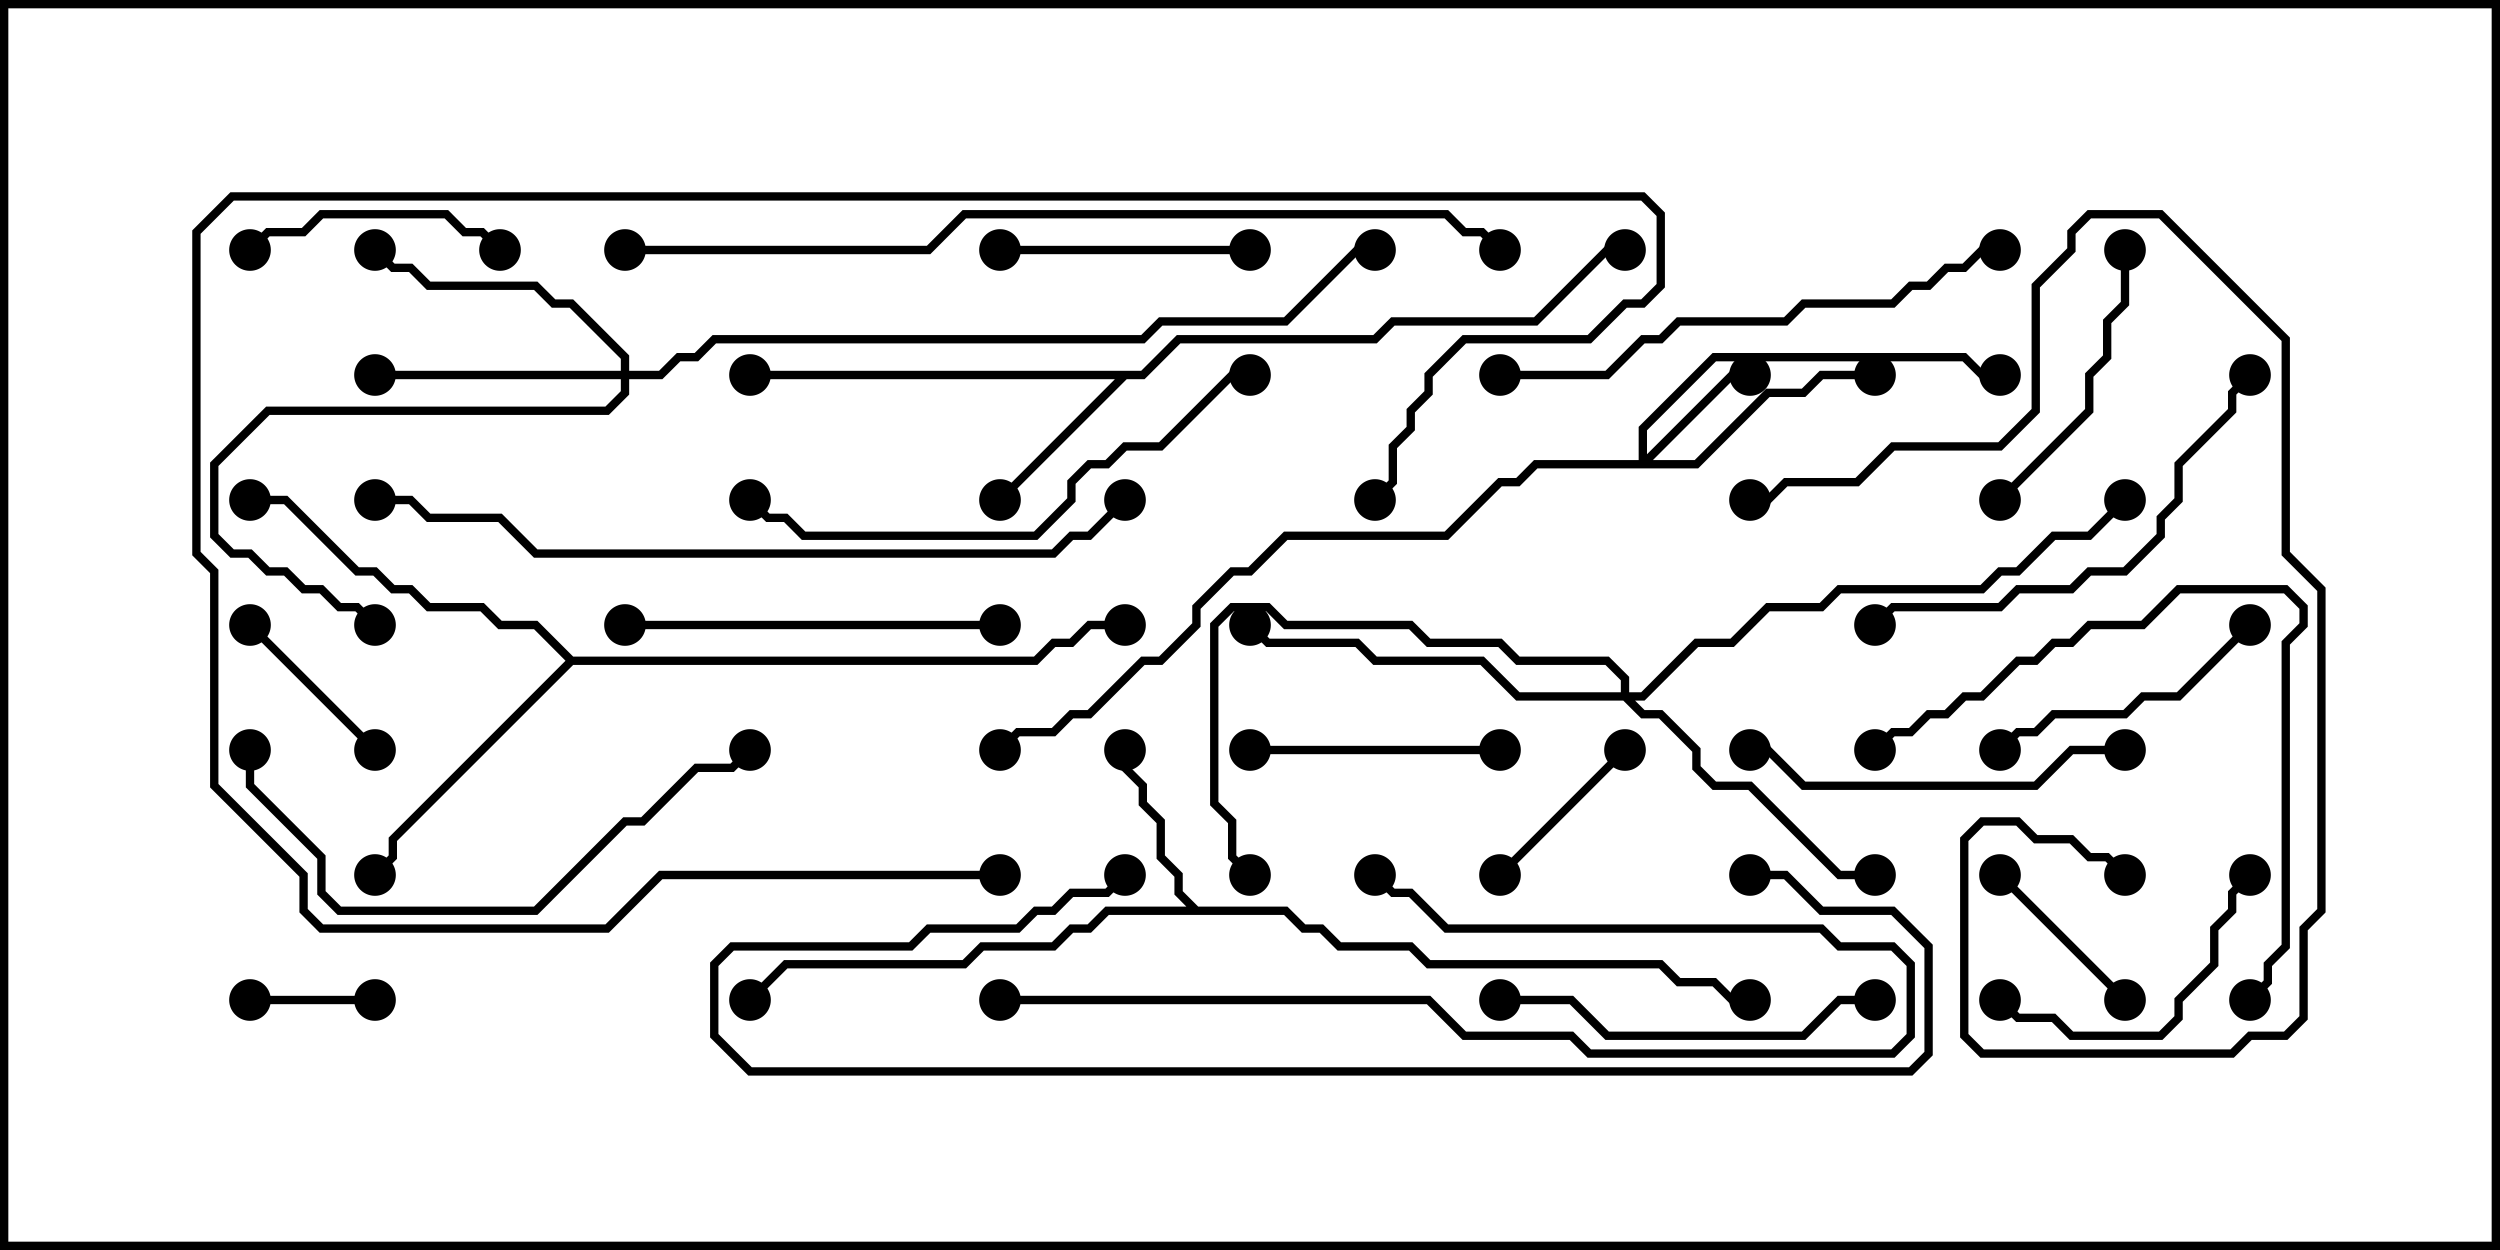 <svg version="1.1" width="30" height="15" xmlns="http://www.w3.org/2000/svg"><path d="M14.378,10.879L15.449,10.879L15.664,11.093L15.878,11.093L16.092,11.307L16.949,11.307L17.164,11.521L19.949,11.521L20.164,11.736L20.592,11.736L20.806,11.95L21,11.95L21,12.05L20.765,12.05L20.551,11.836L20.122,11.836L19.908,11.621L17.122,11.621L16.908,11.407L16.051,11.407L15.836,11.193L15.622,11.193L15.408,10.979L13.306,10.979L13.092,11.193L12.878,11.193L12.664,11.407L11.806,11.407L11.592,11.621L9.449,11.621L9.035,12.035L8.965,11.965L9.408,11.521L11.551,11.521L11.765,11.307L12.622,11.307L12.836,11.093L13.051,11.093L13.265,10.879L14.236,10.879L14.093,10.735L14.093,10.521L13.879,10.306L13.879,9.878L13.664,9.664L13.664,9.449L13.45,9.235L13.45,9L13.55,9L13.55,9.194L13.764,9.408L13.764,9.622L13.979,9.836L13.979,10.265L14.193,10.479L14.193,10.694z" stroke="none"/><path d="M13.694,4.45L14.122,4.021L16.479,4.021L16.694,3.807L18.408,3.807L19.265,2.95L19.5,2.95L19.5,3.05L19.306,3.05L18.449,3.907L16.735,3.907L16.521,4.121L14.164,4.121L13.735,4.55L13.521,4.55L12.035,6.035L11.965,5.965L13.379,4.55L9,4.55L9,4.45z" stroke="none"/><path d="M6.878,7.879L12.408,7.879L12.622,7.664L12.836,7.664L13.051,7.45L13.5,7.45L13.5,7.55L13.092,7.55L12.878,7.764L12.664,7.764L12.449,7.979L6.878,7.979L4.764,10.092L4.764,10.306L4.535,10.535L4.465,10.465L4.664,10.265L4.664,10.051L6.786,7.929L6.408,7.55L5.979,7.55L5.765,7.336L5.122,7.336L4.908,7.121L4.694,7.121L4.479,6.907L4.265,6.907L3.408,6.05L3,6.05L3,5.95L3.449,5.95L4.306,6.807L4.521,6.807L4.735,7.021L4.949,7.021L5.164,7.236L5.806,7.236L6.021,7.45L6.449,7.45z" stroke="none"/><path d="M19.664,5.521L19.664,5.122L20.551,4.236L23.592,4.236L23.806,4.45L24,4.45L24,4.55L23.765,4.55L23.551,4.336L20.592,4.336L19.764,5.164L19.764,5.451L20.765,4.45L21,4.45L21,4.55L20.806,4.55L19.835,5.521L20.336,5.521L21.194,4.664L21.622,4.664L21.836,4.45L22.5,4.45L22.5,4.55L21.878,4.55L21.664,4.764L21.235,4.764L20.378,5.621L18.449,5.621L18.235,5.836L18.021,5.836L17.378,6.479L15.449,6.479L15.021,6.907L14.806,6.907L14.407,7.306L14.407,7.521L13.949,7.979L13.735,7.979L13.092,8.621L12.878,8.621L12.664,8.836L12.235,8.836L12.035,9.035L11.965,8.965L12.194,8.736L12.622,8.736L12.836,8.521L13.051,8.521L13.694,7.879L13.908,7.879L14.307,7.479L14.307,7.265L14.765,6.807L14.979,6.807L15.408,6.379L17.336,6.379L17.979,5.736L18.194,5.736L18.408,5.521z" stroke="none"/><path d="M7.45,4.45L7.45,4.306L6.836,3.693L6.622,3.693L6.408,3.479L5.122,3.479L4.908,3.264L4.694,3.264L4.465,3.035L4.535,2.965L4.735,3.164L4.949,3.164L5.164,3.379L6.449,3.379L6.664,3.593L6.878,3.593L7.55,4.265L7.55,4.45L7.908,4.45L8.122,4.236L8.336,4.236L8.551,4.021L13.694,4.021L13.908,3.807L15.408,3.807L16.265,2.95L16.5,2.95L16.5,3.05L16.306,3.05L15.449,3.907L13.949,3.907L13.735,4.121L8.592,4.121L8.378,4.336L8.164,4.336L7.949,4.55L7.55,4.55L7.55,4.735L7.306,4.979L3.235,4.979L2.621,5.592L2.621,6.408L2.806,6.593L3.021,6.593L3.235,6.807L3.449,6.807L3.664,7.021L3.878,7.021L4.092,7.236L4.306,7.236L4.535,7.465L4.465,7.535L4.265,7.336L4.051,7.336L3.836,7.121L3.622,7.121L3.408,6.907L3.194,6.907L2.979,6.693L2.765,6.693L2.521,6.449L2.521,5.551L3.194,4.879L7.265,4.879L7.45,4.694L7.45,4.55L4.5,4.55L4.5,4.45z" stroke="none"/><path d="M19.45,8.307L19.45,8.164L19.265,7.979L18.194,7.979L17.979,7.764L17.122,7.764L16.908,7.55L15.408,7.55L15.194,7.336L14.806,7.336L14.621,7.521L14.621,9.622L14.836,9.836L14.836,10.265L15.035,10.465L14.965,10.535L14.736,10.306L14.736,9.878L14.521,9.664L14.521,7.479L14.765,7.236L15.235,7.236L15.449,7.45L16.949,7.45L17.164,7.664L18.021,7.664L18.235,7.879L19.306,7.879L19.55,8.122L19.55,8.307L19.694,8.307L20.336,7.664L20.765,7.664L21.194,7.236L21.836,7.236L22.051,7.021L23.765,7.021L23.979,6.807L24.194,6.807L24.622,6.379L25.051,6.379L25.465,5.965L25.535,6.035L25.092,6.479L24.664,6.479L24.235,6.907L24.021,6.907L23.806,7.121L22.092,7.121L21.878,7.336L21.235,7.336L20.806,7.764L20.378,7.764L19.735,8.407L19.621,8.407L19.735,8.521L19.949,8.521L20.407,8.979L20.407,9.194L20.592,9.379L21.021,9.379L22.092,10.45L22.5,10.45L22.5,10.55L22.051,10.55L20.979,9.479L20.551,9.479L20.307,9.235L20.307,9.021L19.908,8.621L19.694,8.621L19.479,8.407L18.194,8.407L17.765,7.979L16.479,7.979L16.265,7.764L15.194,7.764L14.965,7.535L15.035,7.465L15.235,7.664L16.306,7.664L16.521,7.879L17.806,7.879L18.235,8.307z" stroke="none"/><path d="M3,12.05L3,11.95L4.5,11.95L4.5,12.05z" stroke="none"/><path d="M18.035,10.535L17.965,10.465L19.465,8.965L19.535,9.035z" stroke="none"/><path d="M2.965,7.535L3.035,7.465L4.535,8.965L4.465,9.035z" stroke="none"/><path d="M25.535,11.965L25.465,12.035L23.965,10.535L24.035,10.465z" stroke="none"/><path d="M12,3.05L12,2.95L15,2.95L15,3.05z" stroke="none"/><path d="M3.035,3.035L2.965,2.965L3.194,2.736L3.622,2.736L3.836,2.521L5.378,2.521L5.592,2.736L5.806,2.736L6.035,2.965L5.965,3.035L5.765,2.836L5.551,2.836L5.336,2.621L3.878,2.621L3.664,2.836L3.235,2.836z" stroke="none"/><path d="M15,9.05L15,8.95L18,8.95L18,9.05z" stroke="none"/><path d="M26.965,10.465L27.035,10.535L26.836,10.735L26.836,10.949L26.621,11.164L26.621,11.592L26.193,12.021L26.193,12.235L25.949,12.479L24.836,12.479L24.622,12.264L24.194,12.264L23.965,12.035L24.035,11.965L24.235,12.164L24.664,12.164L24.878,12.379L25.908,12.379L26.093,12.194L26.093,11.979L26.521,11.551L26.521,11.122L26.736,10.908L26.736,10.694z" stroke="none"/><path d="M24.035,6.035L23.965,5.965L25.021,4.908L25.021,4.479L25.236,4.265L25.236,3.836L25.45,3.622L25.45,3L25.55,3L25.55,3.664L25.336,3.878L25.336,4.306L25.121,4.521L25.121,4.949z" stroke="none"/><path d="M26.965,7.465L27.035,7.535L26.164,8.407L25.735,8.407L25.521,8.621L24.664,8.621L24.449,8.836L24.235,8.836L24.035,9.035L23.965,8.965L24.194,8.736L24.408,8.736L24.622,8.521L25.479,8.521L25.694,8.307L26.122,8.307z" stroke="none"/><path d="M25.5,8.95L25.5,9.05L24.878,9.05L24.449,9.479L21.622,9.479L21.194,9.05L21,9.05L21,8.95L21.235,8.95L21.664,9.379L24.408,9.379L24.836,8.95z" stroke="none"/><path d="M22.5,11.95L22.5,12.05L22.092,12.05L21.664,12.479L19.265,12.479L18.836,12.05L18,12.05L18,11.95L18.878,11.95L19.306,12.379L21.622,12.379L22.051,11.95z" stroke="none"/><path d="M12,7.45L12,7.55L7.5,7.55L7.5,7.45z" stroke="none"/><path d="M12,12.05L12,11.95L17.164,11.95L17.592,12.379L18.878,12.379L19.092,12.593L22.694,12.593L22.879,12.408L22.879,11.592L22.694,11.407L22.051,11.407L21.836,11.193L17.336,11.193L16.908,10.764L16.694,10.764L16.465,10.535L16.535,10.465L16.735,10.664L16.949,10.664L17.378,11.093L21.878,11.093L22.092,11.307L22.735,11.307L22.979,11.551L22.979,12.449L22.735,12.693L19.051,12.693L18.836,12.479L17.551,12.479L17.122,12.05z" stroke="none"/><path d="M22.535,7.535L22.465,7.465L22.694,7.236L23.979,7.236L24.194,7.021L24.836,7.021L25.051,6.807L25.479,6.807L25.879,6.408L25.879,6.194L26.093,5.979L26.093,5.551L26.736,4.908L26.736,4.694L26.965,4.465L27.035,4.535L26.836,4.735L26.836,4.949L26.193,5.592L26.193,6.021L25.979,6.235L25.979,6.449L25.521,6.907L25.092,6.907L24.878,7.121L24.235,7.121L24.021,7.336L22.735,7.336z" stroke="none"/><path d="M27.035,12.035L26.965,11.965L27.164,11.765L27.164,11.551L27.379,11.336L27.379,7.694L27.593,7.479L27.593,7.306L27.408,7.121L26.164,7.121L25.735,7.55L25.092,7.55L24.878,7.764L24.664,7.764L24.449,7.979L24.235,7.979L23.806,8.407L23.592,8.407L23.378,8.621L23.164,8.621L22.949,8.836L22.735,8.836L22.535,9.035L22.465,8.965L22.694,8.736L22.908,8.736L23.122,8.521L23.336,8.521L23.551,8.307L23.765,8.307L24.194,7.879L24.408,7.879L24.622,7.664L24.836,7.664L25.051,7.45L25.694,7.45L26.122,7.021L27.449,7.021L27.693,7.265L27.693,7.521L27.479,7.735L27.479,11.378L27.264,11.592L27.264,11.806z" stroke="none"/><path d="M2.95,9L3.05,9L3.05,9.408L3.907,10.265L3.907,10.694L4.092,10.879L6.408,10.879L7.479,9.807L7.694,9.807L8.336,9.164L8.765,9.164L8.965,8.965L9.035,9.035L8.806,9.264L8.378,9.264L7.735,9.907L7.521,9.907L6.449,10.979L4.051,10.979L3.807,10.735L3.807,10.306L2.95,9.449z" stroke="none"/><path d="M18,4.55L18,4.45L19.265,4.45L19.694,4.021L19.908,4.021L20.122,3.807L21.408,3.807L21.622,3.593L22.694,3.593L22.908,3.379L23.122,3.379L23.336,3.164L23.551,3.164L23.765,2.95L24,2.95L24,3.05L23.806,3.05L23.592,3.264L23.378,3.264L23.164,3.479L22.949,3.479L22.735,3.693L21.664,3.693L21.449,3.907L20.164,3.907L19.949,4.121L19.735,4.121L19.306,4.55z" stroke="none"/><path d="M15,4.45L15,4.55L14.806,4.55L13.949,5.407L13.521,5.407L13.306,5.621L13.092,5.621L12.907,5.806L12.907,6.021L12.449,6.479L9.622,6.479L9.408,6.264L9.194,6.264L8.965,6.035L9.035,5.965L9.235,6.164L9.449,6.164L9.664,6.379L12.408,6.379L12.807,5.979L12.807,5.765L13.051,5.521L13.265,5.521L13.479,5.307L13.908,5.307L14.765,4.45z" stroke="none"/><path d="M12,10.45L12,10.55L7.949,10.55L7.306,11.193L3.836,11.193L3.593,10.949L3.593,10.521L2.521,9.449L2.521,6.878L2.307,6.664L2.307,2.765L2.765,2.307L19.735,2.307L19.979,2.551L19.979,3.449L19.735,3.693L19.521,3.693L19.092,4.121L17.592,4.121L17.193,4.521L17.193,4.735L16.979,4.949L16.979,5.164L16.764,5.378L16.764,5.806L16.535,6.035L16.465,5.965L16.664,5.765L16.664,5.336L16.879,5.122L16.879,4.908L17.093,4.694L17.093,4.479L17.551,4.021L19.051,4.021L19.479,3.593L19.694,3.593L19.879,3.408L19.879,2.592L19.694,2.407L2.806,2.407L2.407,2.806L2.407,6.622L2.621,6.836L2.621,9.408L3.693,10.479L3.693,10.908L3.878,11.093L7.265,11.093L7.908,10.45z" stroke="none"/><path d="M21,6.05L21,5.95L21.194,5.95L21.408,5.736L22.265,5.736L22.694,5.307L23.979,5.307L24.379,4.908L24.379,3.408L24.807,2.979L24.807,2.765L25.051,2.521L25.949,2.521L27.479,4.051L27.479,6.622L27.907,7.051L27.907,10.949L27.693,11.164L27.693,12.235L27.449,12.479L27.021,12.479L26.806,12.693L23.765,12.693L23.521,12.449L23.521,10.051L23.765,9.807L24.235,9.807L24.449,10.021L24.878,10.021L25.092,10.236L25.306,10.236L25.535,10.465L25.465,10.535L25.265,10.336L25.051,10.336L24.836,10.121L24.408,10.121L24.194,9.907L23.806,9.907L23.621,10.092L23.621,12.408L23.806,12.593L26.765,12.593L26.979,12.379L27.408,12.379L27.593,12.194L27.593,11.122L27.807,10.908L27.807,7.092L27.379,6.664L27.379,4.092L25.908,2.621L25.092,2.621L24.907,2.806L24.907,3.021L24.479,3.449L24.479,4.949L24.021,5.407L22.735,5.407L22.306,5.836L21.449,5.836L21.235,6.05z" stroke="none"/><path d="M21,10.55L21,10.45L21.449,10.45L21.878,10.879L22.735,10.879L23.193,11.336L23.193,12.664L22.949,12.907L8.979,12.907L8.521,12.449L8.521,11.551L8.765,11.307L10.908,11.307L11.122,11.093L12.194,11.093L12.408,10.879L12.622,10.879L12.836,10.664L13.265,10.664L13.465,10.465L13.535,10.535L13.306,10.764L12.878,10.764L12.664,10.979L12.449,10.979L12.235,11.193L11.164,11.193L10.949,11.407L8.806,11.407L8.621,11.592L8.621,12.408L9.021,12.807L22.908,12.807L23.093,12.622L23.093,11.378L22.694,10.979L21.836,10.979L21.408,10.55z" stroke="none"/><path d="M13.465,5.965L13.535,6.035L13.092,6.479L12.878,6.479L12.664,6.693L6.408,6.693L5.979,6.264L5.122,6.264L4.908,6.05L4.5,6.05L4.5,5.95L4.949,5.95L5.164,6.164L6.021,6.164L6.449,6.593L12.622,6.593L12.836,6.379L13.051,6.379z" stroke="none"/><path d="M7.5,3.05L7.5,2.95L11.122,2.95L11.551,2.521L17.378,2.521L17.592,2.736L17.806,2.736L18.035,2.965L17.965,3.035L17.765,2.836L17.551,2.836L17.336,2.621L11.592,2.621L11.164,3.05z" stroke="none"/><circle cx="13.5" cy="9" r="0.25" stroke-width="0" fill="#000" /><circle cx="9" cy="12" r="0.25" stroke-width="0" fill="#000" /><circle cx="21" cy="12" r="0.25" stroke-width="0" fill="#000" /><circle cx="12" cy="6" r="0.25" stroke-width="0" fill="#000" /><circle cx="9" cy="4.5" r="0.25" stroke-width="0" fill="#000" /><circle cx="19.5" cy="3" r="0.25" stroke-width="0" fill="#000" /><circle cx="4.5" cy="10.5" r="0.25" stroke-width="0" fill="#000" /><circle cx="3" cy="6" r="0.25" stroke-width="0" fill="#000" /><circle cx="13.5" cy="7.5" r="0.25" stroke-width="0" fill="#000" /><circle cx="21" cy="4.5" r="0.25" stroke-width="0" fill="#000" /><circle cx="22.5" cy="4.5" r="0.25" stroke-width="0" fill="#000" /><circle cx="24" cy="4.5" r="0.25" stroke-width="0" fill="#000" /><circle cx="12" cy="9" r="0.25" stroke-width="0" fill="#000" /><circle cx="4.5" cy="4.5" r="0.25" stroke-width="0" fill="#000" /><circle cx="4.5" cy="3" r="0.25" stroke-width="0" fill="#000" /><circle cx="4.5" cy="7.5" r="0.25" stroke-width="0" fill="#000" /><circle cx="16.5" cy="3" r="0.25" stroke-width="0" fill="#000" /><circle cx="22.5" cy="10.5" r="0.25" stroke-width="0" fill="#000" /><circle cx="15" cy="7.5" r="0.25" stroke-width="0" fill="#000" /><circle cx="15" cy="10.5" r="0.25" stroke-width="0" fill="#000" /><circle cx="25.5" cy="6" r="0.25" stroke-width="0" fill="#000" /><circle cx="3" cy="12" r="0.25" stroke-width="0" fill="#000" /><circle cx="4.5" cy="12" r="0.25" stroke-width="0" fill="#000" /><circle cx="18" cy="10.5" r="0.25" stroke-width="0" fill="#000" /><circle cx="19.5" cy="9" r="0.25" stroke-width="0" fill="#000" /><circle cx="3" cy="7.5" r="0.25" stroke-width="0" fill="#000" /><circle cx="4.5" cy="9" r="0.25" stroke-width="0" fill="#000" /><circle cx="25.5" cy="12" r="0.25" stroke-width="0" fill="#000" /><circle cx="24" cy="10.5" r="0.25" stroke-width="0" fill="#000" /><circle cx="12" cy="3" r="0.25" stroke-width="0" fill="#000" /><circle cx="15" cy="3" r="0.25" stroke-width="0" fill="#000" /><circle cx="3" cy="3" r="0.25" stroke-width="0" fill="#000" /><circle cx="6" cy="3" r="0.25" stroke-width="0" fill="#000" /><circle cx="15" cy="9" r="0.25" stroke-width="0" fill="#000" /><circle cx="18" cy="9" r="0.25" stroke-width="0" fill="#000" /><circle cx="27" cy="10.5" r="0.25" stroke-width="0" fill="#000" /><circle cx="24" cy="12" r="0.25" stroke-width="0" fill="#000" /><circle cx="24" cy="6" r="0.25" stroke-width="0" fill="#000" /><circle cx="25.5" cy="3" r="0.25" stroke-width="0" fill="#000" /><circle cx="27" cy="7.5" r="0.25" stroke-width="0" fill="#000" /><circle cx="24" cy="9" r="0.25" stroke-width="0" fill="#000" /><circle cx="25.5" cy="9" r="0.25" stroke-width="0" fill="#000" /><circle cx="21" cy="9" r="0.25" stroke-width="0" fill="#000" /><circle cx="22.5" cy="12" r="0.25" stroke-width="0" fill="#000" /><circle cx="18" cy="12" r="0.25" stroke-width="0" fill="#000" /><circle cx="12" cy="7.5" r="0.25" stroke-width="0" fill="#000" /><circle cx="7.5" cy="7.5" r="0.25" stroke-width="0" fill="#000" /><circle cx="12" cy="12" r="0.25" stroke-width="0" fill="#000" /><circle cx="16.5" cy="10.5" r="0.25" stroke-width="0" fill="#000" /><circle cx="22.5" cy="7.5" r="0.25" stroke-width="0" fill="#000" /><circle cx="27" cy="4.5" r="0.25" stroke-width="0" fill="#000" /><circle cx="27" cy="12" r="0.25" stroke-width="0" fill="#000" /><circle cx="22.5" cy="9" r="0.25" stroke-width="0" fill="#000" /><circle cx="3" cy="9" r="0.25" stroke-width="0" fill="#000" /><circle cx="9" cy="9" r="0.25" stroke-width="0" fill="#000" /><circle cx="18" cy="4.5" r="0.25" stroke-width="0" fill="#000" /><circle cx="24" cy="3" r="0.25" stroke-width="0" fill="#000" /><circle cx="15" cy="4.5" r="0.25" stroke-width="0" fill="#000" /><circle cx="9" cy="6" r="0.25" stroke-width="0" fill="#000" /><circle cx="12" cy="10.5" r="0.25" stroke-width="0" fill="#000" /><circle cx="16.5" cy="6" r="0.25" stroke-width="0" fill="#000" /><circle cx="21" cy="6" r="0.25" stroke-width="0" fill="#000" /><circle cx="25.5" cy="10.5" r="0.25" stroke-width="0" fill="#000" /><circle cx="21" cy="10.5" r="0.25" stroke-width="0" fill="#000" /><circle cx="13.5" cy="10.5" r="0.25" stroke-width="0" fill="#000" /><circle cx="13.5" cy="6" r="0.25" stroke-width="0" fill="#000" /><circle cx="4.5" cy="6" r="0.25" stroke-width="0" fill="#000" /><circle cx="7.5" cy="3" r="0.25" stroke-width="0" fill="#000" /><circle cx="18" cy="3" r="0.25" stroke-width="0" fill="#000" /><rect x="0" y="0" width="30" height="15" stroke-width="0.2" stroke="#000" fill="none" /></svg>